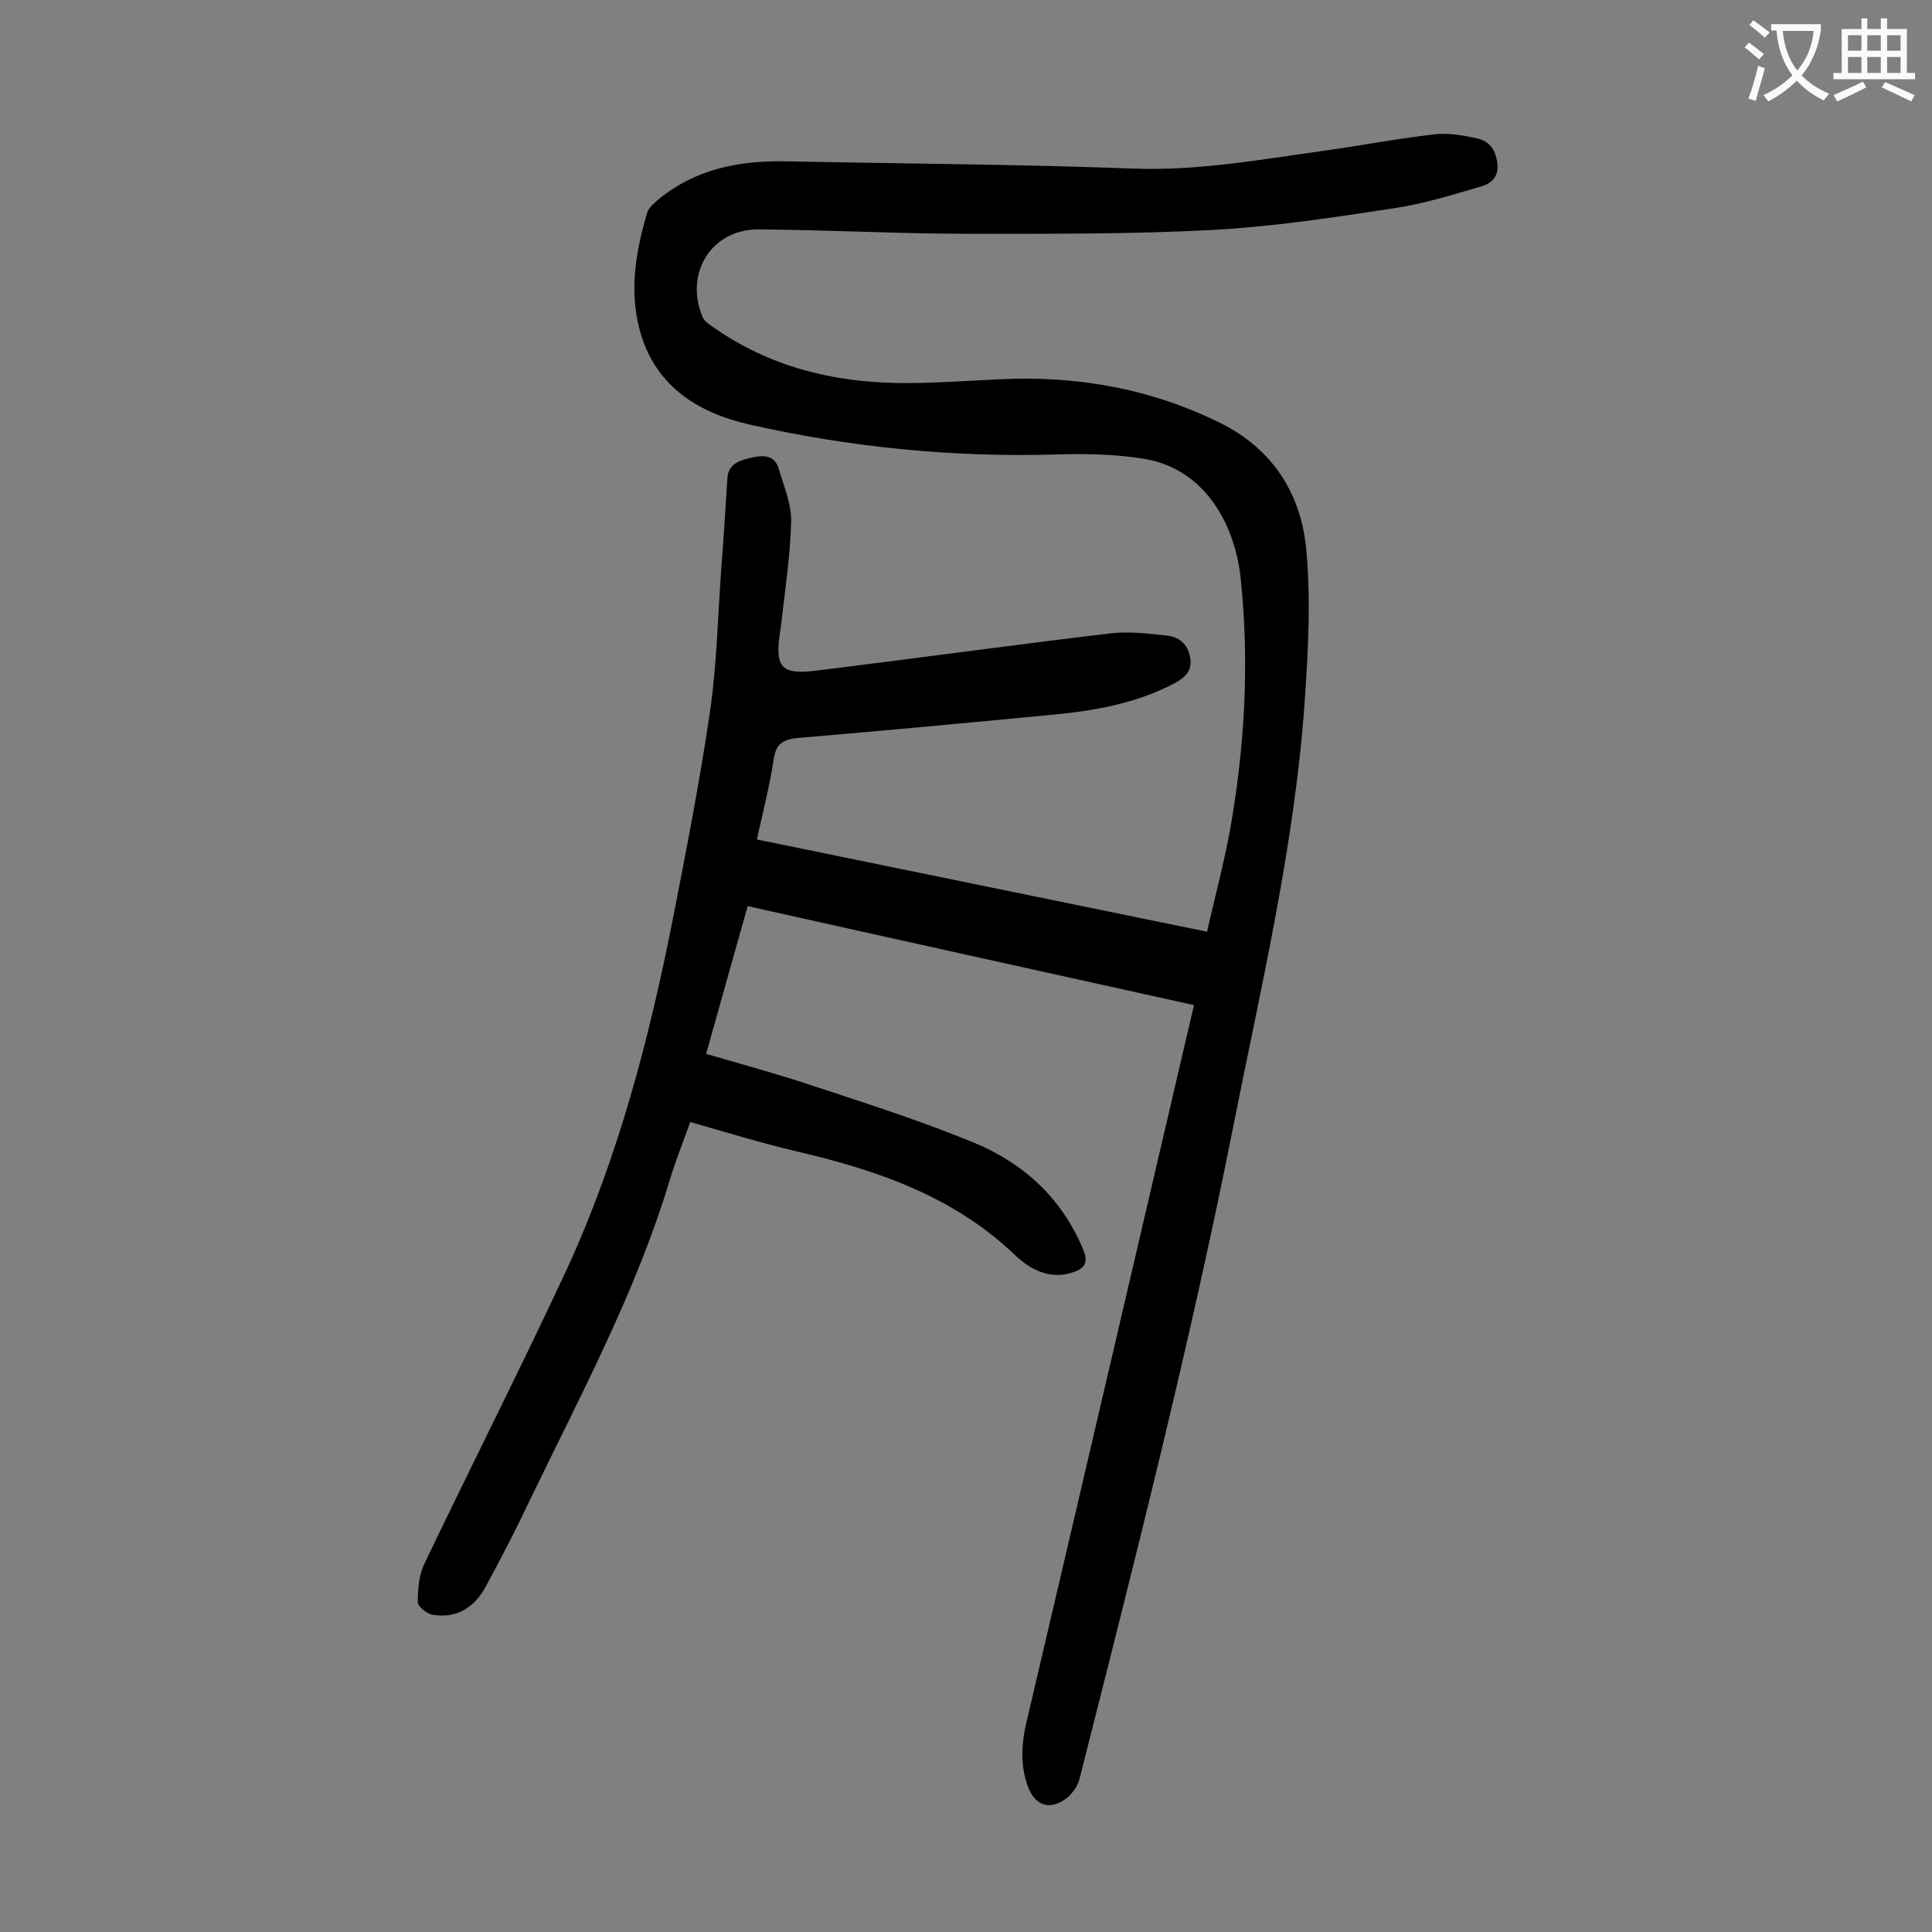 <svg enable-background="new 0 0 400 400" viewBox="0 0 400 400" xmlns="http://www.w3.org/2000/svg"><rect x="0" y="0" width="400" height="400" fill="#808080" stroke="none"/><path d="m156.7 173.8c31.2 6.4 61.9 12.7 93.2 19.1 1.6-7 3.4-13.8 4.7-20.7 3.1-17.3 4.1-34.6 2.3-52.2-1.4-13.3-8.8-23.2-20-25-6.1-1-12.3-1.1-18.5-.9-21.3.6-42.4-1.5-63.2-6.2-11-2.5-19.9-8.2-22.9-20.1-2-8.1-.6-16 1.7-23.8.3-1 1.4-1.9 2.3-2.7 7.8-6.4 16.9-8.1 26.7-7.9 23.9.5 47.7.6 71.6 1.5 13.2.5 26-1.8 38.9-3.6 7.9-1.1 15.7-2.6 23.6-3.5 2.8-.3 5.7.2 8.5.8 2.6.5 4 2.2 4.4 5.1.4 3.1-1.4 4.4-3.7 5-5.8 1.7-11.6 3.5-17.6 4.4-12.4 1.9-24.9 3.8-37.5 4.5-16.9.9-33.8.8-50.7.8-14.5 0-28.9-.8-43.4-.9-9.8-.1-15.5 9.1-11.6 18.2.4.9 1.5 1.6 2.4 2.2 11.5 8 24.4 11.2 38.1 11.4 7.2.1 14.4-.5 21.5-.8 15.7-.7 30.8 2 45 9 10.8 5.3 16.7 14.4 17.9 25.8 1 10.1.5 20.5-.2 30.8-2 30.4-9.1 60-15 89.8-9 45.2-20.4 89.8-31.7 134.4-.4 1.6-1.7 3.4-3.1 4.3-3.2 2.2-6.1 1.1-7.5-2.5-1.8-4.7-1.4-9.5-.2-14.3 11.5-49 22.9-98 34.5-147.7-31.1-6.9-61.6-13.6-92.4-20.5-2.9 10.2-5.7 20.3-8.6 30.6 7.6 2.2 14.9 4.2 22.1 6.6 11.2 3.7 22.5 7.3 33.4 11.8 10.3 4.3 18.2 11.5 22.6 22.2 1.1 2.7.2 3.8-2.1 4.6-4.9 1.7-9.1-.7-12.1-3.6-12.9-12.3-28.8-17.6-45.5-21.5-7.2-1.7-14.3-3.9-21.7-6-1.4 4-3 7.9-4.2 11.9-7 23.3-18.5 44.6-29 66.4-2.9 6.1-6 12.1-9.2 18-2.3 4.2-6 6.6-11 5.7-1.2-.2-3-1.7-3-2.6 0-2.5.2-5.3 1.2-7.6 9.8-20.5 20.1-40.8 29.7-61.4 10.6-23.1 17-47.6 21.9-72.4 2.8-14.3 5.6-28.6 7.7-43 1.4-9.6 1.6-19.4 2.3-29.1.5-6.4.9-12.8 1.3-19.2.2-3 2.6-3.7 4.8-4.2s4.9-.9 5.8 2.2c1.1 3.7 2.7 7.4 2.6 11.1-.2 7.1-1.3 14.3-2.1 21.4 0 .2-.1.4-.1.7-1.3 8.1 0 9.6 7.8 8.6 20.3-2.5 40.5-5.3 60.8-7.7 3.8-.4 7.7.1 11.5.5 2.4.3 4.2 1.7 4.7 4.5.5 2.9-1.1 4.2-3.3 5.4-8 4.2-16.7 5.7-25.5 6.5-17.5 1.7-35 3.3-52.5 4.8-2.9.3-4.4 1.1-4.9 4.3-.8 5.4-2.2 10.8-3.5 16.7z" fill="#000001"/><g fill="#fafafb"><path d="m362.1 8.8c1.1.8 2.1 1.6 3.1 2.4l-1 1.1c-1.3-1.1-2.3-2-3-2.5zm1.9 4.8c.5.2.9.4 1.4.5-.6 2.3-1.3 4.5-1.9 6.8l-1.5-.5c.8-2.1 1.4-4.3 2-6.8zm-1-9.4c1.3.9 2.4 1.8 3.4 2.5l-1 1.1c-1.4-1.2-2.4-2.1-3.2-2.6zm3.7 2.2v-1.4h10.3v1.2c-.5 3.6-1.8 6.8-4 9.4 1.5 1.6 3.4 2.8 5.7 3.8-.3.4-.7.8-1.1 1.4-2.3-1.1-4.1-2.5-5.6-4.1-1.6 1.6-3.6 3.1-5.9 4.3-.3-.5-.7-.9-1-1.3 2.4-1.1 4.4-2.5 6-4.1-1.9-2.5-3-5.6-3.3-9.3h-1.1zm8.8 0h-6.4c.3 3.3 1.3 6 3 8.2 2-2.3 3.1-5.1 3.4-8.2z"/><path d="m385.3 3.8h1.3v2.2h2.8v-2.2h1.3v2.2h4.1v9.1h1.7v1.3h-16.9v-1.3h1.7v-9.1h4.1v-2.2zm.4 13.1.7 1.2c-1.8.9-3.8 1.9-6 2.9-.2-.4-.5-.8-.8-1.3 2.3-1 4.3-1.9 6.1-2.8zm-3.1-6.4h2.8v-3.2h-2.8zm0 4.6h2.8v-3.3h-2.8zm4-4.6h2.8v-3.2h-2.8zm0 4.6h2.8v-3.3h-2.8zm3.7 1.9c2.1.9 4.1 1.8 6.1 2.7l-.7 1.3c-2.2-1.1-4.2-2-6.1-2.9zm3.2-9.7h-2.8v3.2h2.8zm-2.8 7.8h2.8v-3.3h-2.8z"/></g></svg>